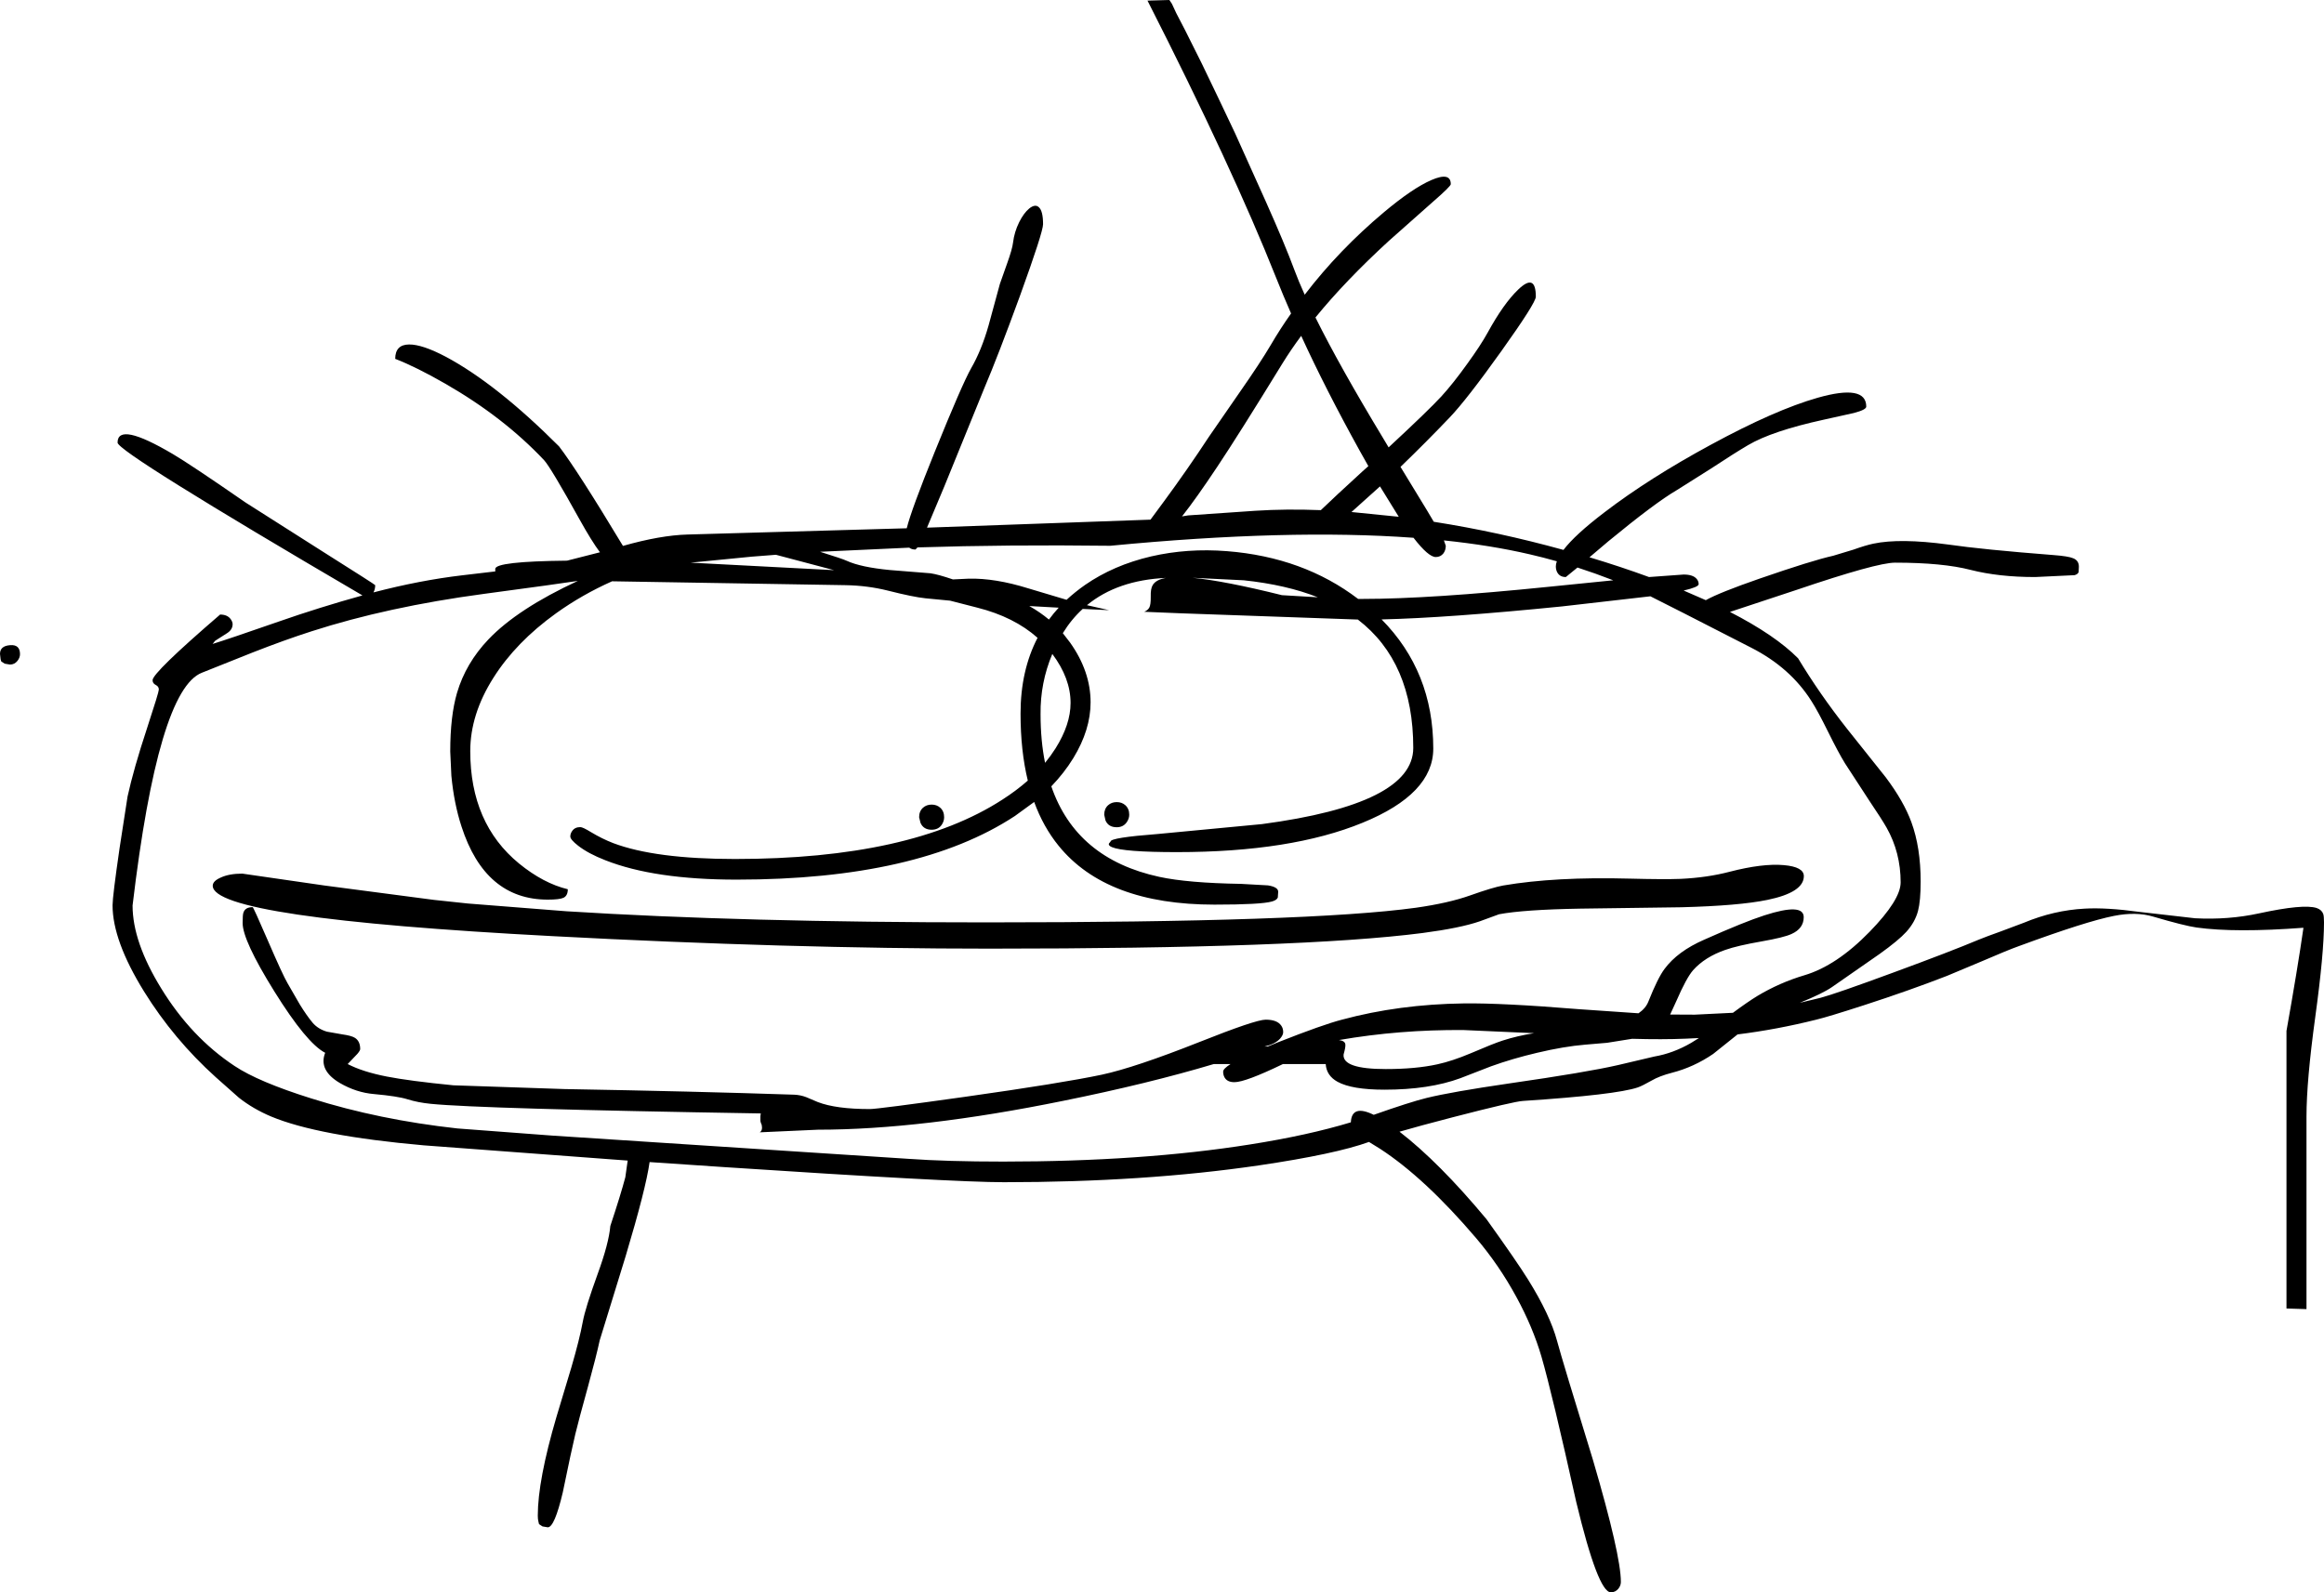 <?xml version="1.0" encoding="UTF-8" standalone="no"?>
<svg xmlns:xlink="http://www.w3.org/1999/xlink" height="636.75px" width="929.1px" xmlns="http://www.w3.org/2000/svg">
  <g transform="matrix(1.0, 0.0, 0.0, 1.0, 155.0, 151.75)">
    <path d="M8.55 -14.0 Q13.85 -14.05 23.3 -9.05 43.55 1.8 68.5 26.75 75.85 36.35 94.05 66.55 109.0 62.3 119.85 62.0 L207.5 59.5 Q209.35 52.05 218.65 29.05 229.65 1.85 233.25 -4.5 237.4 -11.7 240.2 -21.55 L244.75 -38.25 247.65 -46.45 Q249.7 -52.15 250.0 -54.75 250.5 -58.95 252.45 -62.9 254.3 -66.6 256.5 -68.4 258.85 -70.25 260.3 -68.9 262.0 -67.4 262.0 -62.1 262.0 -58.95 252.75 -33.4 244.0 -9.45 238.5 3.5 L222.55 42.7 215.6 59.25 304.95 56.05 310.3 48.8 Q319.75 35.95 328.25 23.0 L340.65 5.05 Q348.85 -6.7 353.0 -13.75 356.8 -20.25 361.15 -26.4 357.95 -33.7 355.25 -40.5 337.6 -84.95 303.75 -151.5 L312.5 -151.75 313.5 -150.25 315.25 -146.5 318.75 -139.75 325.5 -126.25 332.2 -112.3 338.75 -98.5 351.1 -71.05 Q358.65 -54.15 362.5 -43.75 364.15 -39.3 366.6 -33.9 380.25 -51.75 398.3 -66.9 409.75 -76.5 417.25 -79.75 425.0 -83.1 425.0 -78.1 425.0 -77.25 417.75 -70.95 L400.05 -55.25 Q382.8 -39.4 370.9 -24.8 380.5 -5.4 398.0 23.55 L400.15 27.15 Q416.2 12.25 421.25 6.75 425.95 1.6 431.5 -6.15 436.95 -13.65 439.75 -18.75 446.1 -30.35 451.95 -35.95 459.0 -42.75 459.0 -33.1 459.0 -30.65 445.15 -11.25 431.3 8.15 424.5 15.25 415.25 24.95 404.9 34.95 L415.5 52.35 418.2 56.9 Q444.0 60.95 470.05 68.15 474.65 62.1 486.4 53.15 504.3 39.45 529.05 26.05 554.65 12.15 571.7 7.3 591.1 1.8 591.1 10.85 591.1 12.1 586.15 13.4 L574.0 16.1 Q553.45 20.6 543.85 26.25 538.25 29.55 529.15 35.55 L515.35 44.25 Q506.7 49.3 488.0 64.7 L480.45 71.1 Q492.95 74.85 504.25 79.0 L518.1 78.0 Q521.9 78.0 523.35 79.8 524.1 80.7 524.1 81.85 524.1 83.0 518.1 84.4 L526.95 88.25 Q532.4 85.2 548.4 79.65 569.5 72.35 577.85 70.5 L585.95 68.05 Q590.85 66.3 593.95 65.65 604.6 63.4 623.85 66.0 637.6 68.0 665.8 70.2 671.9 70.65 673.85 71.5 676.1 72.4 676.1 74.85 L676.0 77.0 Q675.75 77.85 674.4 78.25 L658.6 79.0 Q644.05 79.0 632.85 76.15 621.7 73.25 602.6 73.25 595.3 73.25 563.2 84.15 L536.6 92.95 Q554.7 102.25 563.85 111.5 572.45 125.75 583.4 139.65 L598.9 159.1 Q606.1 168.7 609.15 177.05 612.85 187.15 612.85 200.75 612.85 208.5 611.8 212.5 610.6 217.05 607.1 220.9 603.95 224.35 596.4 229.75 L577.35 243.0 Q573.65 245.55 564.55 249.25 L572.85 247.25 Q578.9 245.65 601.95 237.15 624.8 228.75 636.1 224.0 638.75 222.9 644.9 220.7 L654.1 217.25 Q666.1 212.25 678.45 211.6 687.05 211.1 700.3 212.9 L722.55 215.45 Q735.85 216.15 748.1 213.5 765.9 209.65 771.15 211.35 773.2 212.05 773.8 213.75 774.1 214.6 774.1 217.1 774.1 229.5 770.6 255.0 767.1 280.5 767.1 294.75 L767.1 371.75 759.1 371.5 759.1 260.5 Q763.55 235.5 765.85 219.5 L765.85 219.25 Q738.7 221.3 723.15 219.15 718.25 218.45 705.85 214.8 698.95 212.75 690.15 214.5 678.95 216.7 652.35 226.5 647.7 228.15 636.95 232.8 L623.35 238.5 Q608.3 244.35 590.25 250.2 575.75 254.9 571.1 256.0 555.35 259.95 539.65 261.9 L529.9 269.7 Q522.15 275.0 513.35 277.25 508.35 278.55 505.2 280.4 501.5 282.5 499.75 283.1 491.05 286.05 453.85 288.5 450.2 288.7 425.7 295.05 412.4 298.5 404.5 300.8 420.3 313.0 439.25 335.75 451.3 352.55 455.85 359.85 464.7 374.05 467.5 384.5 469.65 392.5 481.85 432.1 493.0 470.1 493.0 480.85 493.0 482.3 492.0 483.55 490.8 485.0 489.0 485.0 483.85 485.0 475.15 448.85 465.5 405.4 461.25 390.75 457.8 378.95 451.2 366.85 444.35 354.25 435.25 343.5 414.7 319.35 396.75 307.65 L392.3 304.9 Q378.9 309.75 348.45 314.25 302.45 321.0 246.35 321.0 226.0 321.0 134.35 314.95 L104.7 312.95 Q103.25 323.45 95.1 350.65 L84.75 384.25 Q83.4 390.55 80.1 402.6 76.2 416.7 75.0 421.75 73.5 427.95 70.0 445.0 66.7 459.0 64.0 459.0 L61.9 458.65 60.5 457.75 60.25 456.7 Q60.0 455.8 60.0 454.35 60.0 440.25 67.45 414.9 L73.45 394.95 Q76.7 383.8 78.0 376.75 79.0 371.3 83.95 357.65 88.4 345.45 89.0 338.5 93.15 326.0 95.0 319.0 L95.7 314.0 95.95 312.35 14.35 306.25 Q-27.95 302.5 -46.55 294.75 -53.8 291.7 -59.5 287.2 L-68.75 279.0 Q-85.55 263.85 -97.4 244.75 -110.0 224.4 -110.0 210.25 -110.0 206.75 -107.2 187.45 L-104.0 166.75 Q-101.6 155.75 -96.15 139.25 -91.5 125.05 -91.5 124.0 -91.5 122.75 -92.75 122.15 -94.0 121.5 -94.0 120.25 -94.0 117.25 -67.0 94.0 -64.15 94.0 -62.8 95.8 -62.0 96.9 -62.0 97.85 -62.0 100.0 -64.15 101.4 L-69.0 104.5 -70.0 105.75 Q-63.8 103.85 -43.55 96.8 -27.55 91.2 -10.1 86.35 -108.0 29.0 -108.0 25.25 -108.0 16.75 -85.85 29.85 -78.95 33.9 -56.75 49.25 L-25.45 69.15 Q-5.0 82.05 -5.0 82.25 -5.0 83.9 -5.7 85.15 12.85 80.3 29.85 78.3 L43.0 76.75 43.0 75.75 Q43.0 72.75 71.7 72.45 L84.85 69.1 Q81.5 64.6 76.75 56.05 65.05 34.95 62.5 32.25 46.3 15.05 23.05 1.7 11.4 -5.0 3.0 -8.25 3.0 -13.95 8.55 -14.0 M357.75 -6.5 Q340.35 21.85 331.65 34.9 323.1 47.75 317.55 54.75 L320.0 54.35 346.85 52.5 Q359.2 51.7 373.05 52.25 378.5 47.0 389.7 36.75 L392.05 34.65 388.65 28.6 Q374.95 3.85 365.2 -17.45 361.05 -11.85 357.75 -6.5 M558.15 194.2 Q566.15 194.9 566.15 198.6 566.15 205.1 551.6 208.1 540.25 210.45 517.2 211.05 L476.75 211.6 Q454.1 212.0 444.3 213.85 L436.65 216.65 Q428.9 219.35 413.7 221.35 365.3 227.6 240.55 227.6 160.25 227.6 65.9 222.6 -69.95 215.45 -69.95 202.45 -69.95 200.55 -66.7 199.15 -63.35 197.6 -58.1 197.6 L-25.3 202.35 18.45 208.1 32.05 209.55 71.4 212.65 Q142.1 217.1 239.15 217.1 368.5 217.1 411.0 211.25 424.05 209.4 432.65 206.35 441.95 203.05 445.95 202.35 466.65 198.8 496.6 199.6 510.4 199.95 516.85 199.7 527.55 199.2 536.5 196.85 549.65 193.45 558.15 194.2 M569.25 128.7 Q560.8 115.25 545.1 107.25 511.3 89.9 504.8 86.7 L469.45 90.75 Q423.6 95.35 397.35 95.95 418.0 116.85 418.0 147.6 418.0 165.7 389.75 177.25 361.15 189.0 315.5 189.0 294.15 189.0 289.5 187.0 288.0 186.35 288.35 185.55 L289.0 184.75 Q289.0 183.2 307.9 181.75 L349.5 177.8 Q410.0 169.75 410.0 147.35 410.0 113.0 387.85 96.0 L317.15 93.5 302.45 92.9 Q303.85 92.3 304.45 91.25 305.1 90.1 305.05 86.85 304.95 83.65 305.85 82.2 307.15 80.05 311.1 79.35 291.7 80.25 279.55 90.25 L288.4 92.25 277.85 91.75 Q273.3 95.9 269.9 101.45 L272.8 105.2 Q281.0 116.75 281.0 129.1 281.0 140.1 274.1 151.4 270.45 157.35 265.3 162.7 275.25 191.7 308.5 198.9 319.85 201.35 341.15 201.7 L351.9 202.3 Q356.0 202.95 356.0 204.85 L355.85 207.15 Q355.45 208.2 353.5 208.75 349.1 210.0 330.5 210.0 287.35 210.0 268.25 186.5 262.1 178.95 258.45 168.95 L250.75 174.55 Q212.05 200.0 139.5 200.0 106.65 200.0 87.0 192.25 80.2 189.6 76.15 186.45 73.0 184.0 73.0 182.75 73.0 181.6 73.75 180.55 74.8 179.0 77.0 179.0 78.0 179.0 81.25 181.0 85.65 183.65 90.15 185.4 107.0 191.75 138.85 191.75 209.1 191.75 245.75 168.0 251.35 164.4 255.9 160.4 253.0 148.45 253.0 133.6 253.0 116.4 259.8 103.3 250.4 94.95 235.75 91.25 L224.85 88.45 215.0 87.5 Q210.1 87.0 200.05 84.45 191.9 82.4 183.0 82.25 L89.7 80.7 Q77.7 86.05 67.3 93.5 51.25 105.05 42.25 119.3 33.0 133.9 33.0 148.6 33.0 177.55 52.5 193.55 62.25 201.5 72.0 203.85 72.0 206.4 70.3 207.25 68.7 208.0 64.0 208.0 38.95 208.0 29.5 178.75 26.5 169.55 25.45 158.45 L25.0 148.75 Q25.0 134.6 27.7 125.35 31.2 113.45 40.3 103.9 51.95 91.7 76.0 80.55 L63.05 82.4 38.35 85.75 Q-0.05 90.9 -30.45 100.7 -41.2 104.15 -53.95 109.15 L-74.25 117.25 Q-91.75 124.0 -102.0 210.35 -102.0 224.9 -90.55 243.5 -78.55 263.05 -61.25 274.5 -51.75 280.85 -30.55 287.5 -3.45 296.05 27.85 299.5 L65.65 302.35 102.35 304.75 208.15 311.65 Q223.45 312.75 246.1 312.75 301.65 312.75 344.75 305.9 367.9 302.25 385.05 297.05 385.4 289.75 394.2 294.05 408.65 288.95 415.35 287.3 425.35 284.85 448.35 281.5 479.3 277.05 491.9 274.15 L506.35 270.75 Q513.95 269.45 521.15 265.25 L524.2 263.35 519.0 263.6 Q509.6 264.0 497.5 263.65 L487.5 265.25 478.7 266.0 Q470.25 266.7 459.5 269.25 449.7 271.55 441.1 274.65 L428.85 279.4 Q416.35 284.0 398.5 284.0 385.5 284.0 379.75 280.85 375.3 278.4 375.0 273.75 L357.9 273.75 Q342.9 281.0 338.5 281.0 335.55 281.0 334.5 279.0 334.0 278.05 334.0 276.75 334.0 275.65 336.95 273.75 L330.25 273.75 Q304.0 281.6 270.1 288.45 213.35 300.0 172.0 300.0 L148.75 301.05 Q150.0 300.25 149.5 298.0 149.1 297.25 149.0 296.5 L149.0 294.7 Q149.05 293.5 149.25 293.5 36.8 291.65 17.15 289.65 12.1 289.15 7.95 287.85 4.0 286.6 -5.5 285.75 -12.55 285.15 -19.1 281.35 -27.75 276.25 -25.0 269.25 -32.4 265.45 -45.35 244.65 -58.0 224.3 -58.0 217.35 -58.0 214.05 -57.7 213.25 -57.0 211.0 -54.0 211.0 -53.7 211.0 -48.1 223.95 -41.95 238.2 -40.0 241.5 L-35.15 249.9 Q-32.35 254.45 -30.0 257.25 -27.85 259.75 -24.3 260.8 L-18.05 261.9 Q-14.45 262.4 -13.05 263.3 -11.0 264.65 -11.0 267.75 -11.0 268.35 -12.1 269.65 L-16.0 273.75 Q-10.05 276.85 -0.35 278.75 8.6 280.5 26.25 282.25 L70.65 283.75 Q122.35 284.65 162.5 286.0 165.0 286.1 167.35 287.0 L171.95 288.95 Q179.2 291.75 192.75 291.75 195.9 291.75 230.8 286.85 269.4 281.4 285.5 278.0 298.75 275.15 324.35 265.0 346.95 256.0 351.0 256.0 355.55 256.0 357.2 258.35 358.0 259.45 358.0 261.0 358.0 262.2 356.7 263.65 354.7 265.8 350.5 266.75 L351.8 266.75 355.8 265.1 Q373.9 257.95 381.5 256.0 404.25 249.85 430.2 249.5 445.55 249.3 476.1 251.8 L500.05 253.45 Q502.95 251.45 504.0 248.75 507.8 239.2 510.5 235.65 515.7 228.65 526.35 224.0 542.4 216.85 550.35 214.3 566.1 209.2 566.1 215.0 566.1 219.55 561.2 221.75 558.15 223.15 549.3 224.7 539.55 226.4 534.75 228.1 526.55 230.95 521.85 236.25 519.2 239.3 515.2 248.5 L512.7 253.95 522.55 254.0 537.8 253.25 Q543.6 248.95 547.6 246.5 556.45 241.2 566.35 238.25 579.2 234.45 592.45 220.85 604.85 208.1 604.85 201.1 604.85 189.2 599.25 179.25 597.35 175.9 592.3 168.4 L582.6 153.5 Q579.95 149.2 575.8 140.8 571.75 132.6 569.25 128.7 M410.1 63.3 Q360.0 59.65 288.85 66.5 247.9 66.0 211.8 67.15 L211.0 68.0 Q209.45 68.0 208.5 67.25 L172.85 68.9 Q181.95 71.75 183.5 72.5 189.2 75.1 200.8 76.2 L217.0 77.5 Q220.1 77.95 225.95 79.95 L232.3 79.65 Q242.8 79.4 256.0 83.5 L271.4 88.1 Q274.8 84.95 278.8 82.15 290.2 74.25 305.2 70.75 319.75 67.4 335.5 68.65 366.05 71.05 387.95 87.75 L389.85 87.75 Q416.6 87.75 464.15 82.9 L489.95 80.3 Q482.75 77.5 475.65 75.2 L471.0 79.0 Q468.5 79.0 467.5 77.0 467.0 76.0 467.0 74.75 467.0 73.8 467.4 72.7 461.95 71.15 456.5 69.9 441.0 66.3 422.25 64.35 L423.0 66.5 Q423.0 68.25 422.05 69.55 420.9 71.0 419.0 71.0 416.05 71.0 410.1 63.3 M404.2 54.9 L396.7 42.75 385.3 53.0 404.2 54.9 M371.85 87.1 Q359.25 82.1 342.25 80.3 L321.75 79.3 Q334.4 80.5 357.5 86.25 L371.85 87.1 M432.95 269.45 Q442.15 265.5 445.75 264.35 451.45 262.5 458.3 261.4 L430.1 260.15 Q404.5 259.95 380.3 264.15 382.65 264.45 382.85 265.85 383.0 266.95 382.15 269.9 381.55 275.75 399.0 275.75 411.05 275.75 419.65 273.85 425.6 272.55 432.95 269.45 M268.25 91.25 L256.5 90.6 Q260.75 93.0 264.35 96.0 266.15 93.55 268.25 91.25 M220.9 171.25 Q222.45 172.65 222.45 175.05 222.45 176.65 221.5 178.05 220.15 180.05 217.45 180.05 214.2 180.05 213.0 177.3 L212.45 175.05 Q212.45 172.65 214.0 171.25 215.4 170.0 217.45 170.0 219.5 170.0 220.9 171.25 M273.0 129.35 Q273.0 119.5 265.7 109.75 260.85 121.3 261.0 133.85 261.0 144.4 262.8 153.3 265.1 150.5 267.0 147.5 273.0 137.95 273.0 129.35 M291.45 169.0 Q293.5 169.0 294.9 170.25 296.45 171.65 296.45 174.05 296.45 175.6 295.45 177.05 294.05 179.05 291.45 179.05 288.1 179.05 286.95 176.3 L286.45 174.05 Q286.45 171.65 288.0 170.25 289.4 169.0 291.45 169.0 M145.55 70.85 L121.1 73.25 178.45 76.25 155.2 70.1 145.55 70.85 M-148.0 112.5 Q-149.2 114.0 -151.0 114.0 L-153.1 113.65 -154.5 112.75 -154.75 111.9 -155.0 109.75 Q-155.0 106.55 -151.0 106.25 -147.0 105.9 -147.0 109.85 -147.0 111.2 -148.0 112.5" fill="#000000" fill-rule="evenodd" stroke="none"/>
  </g>
</svg>

